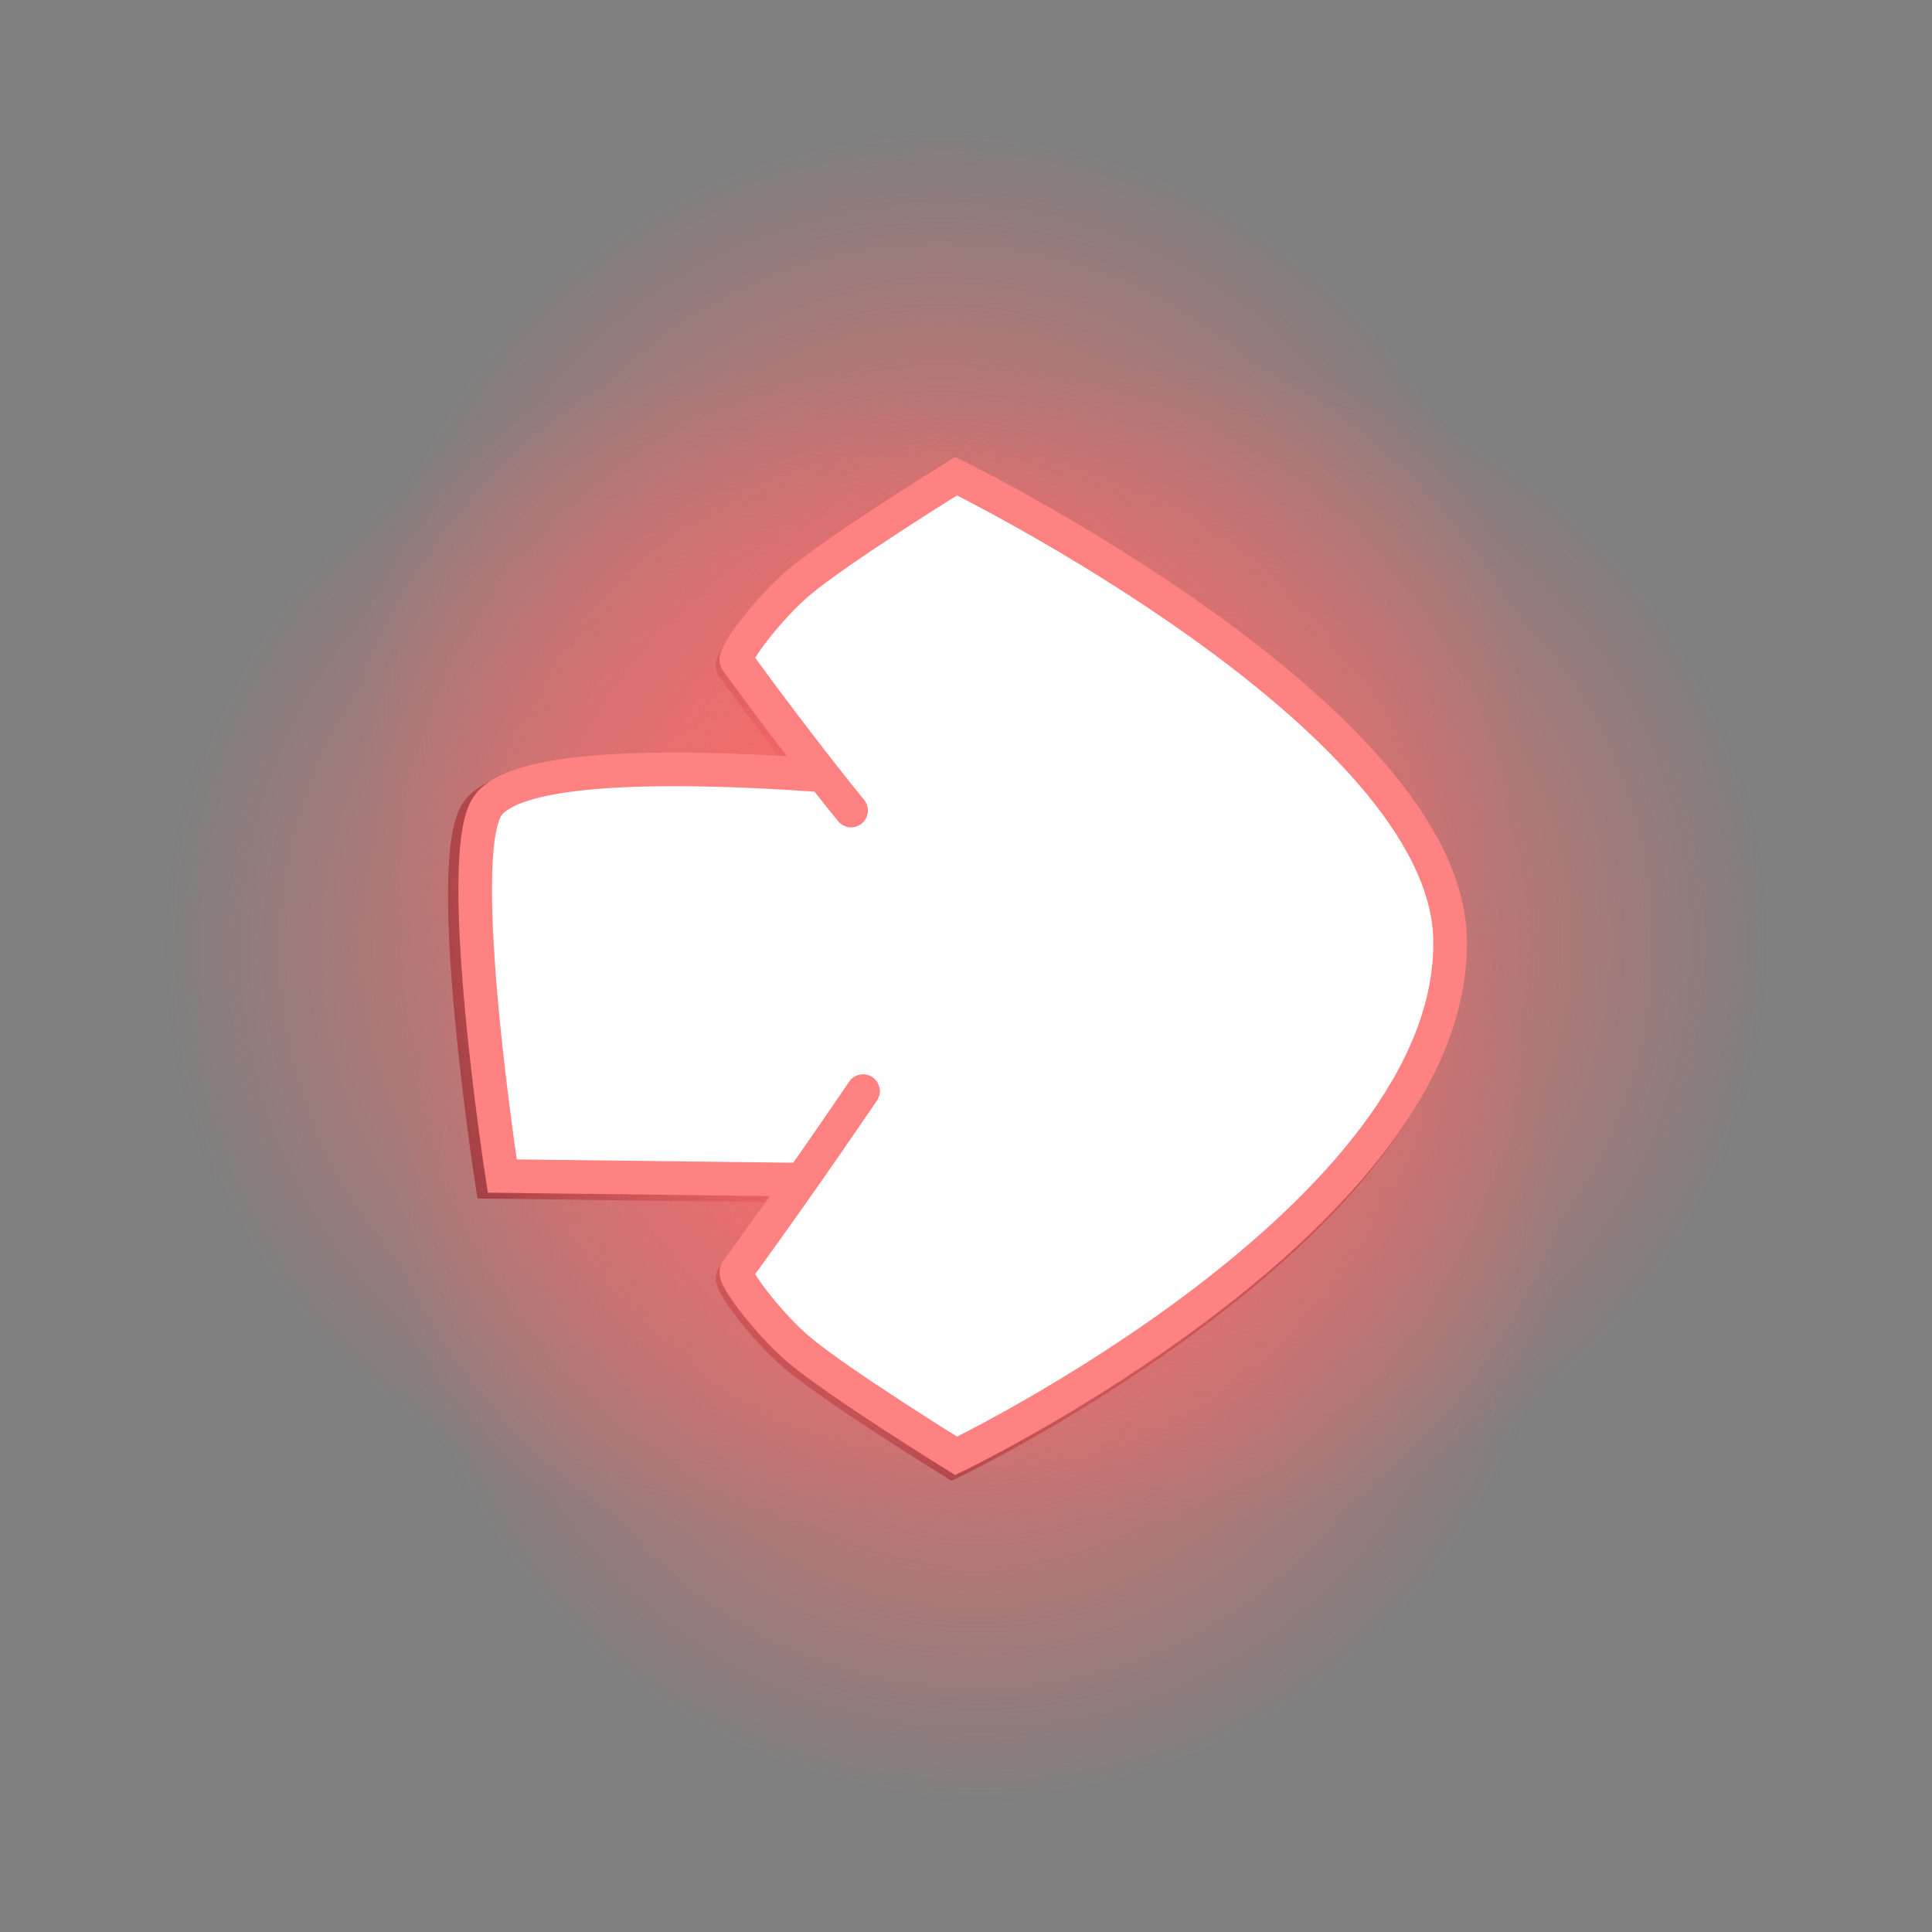 <svg version="1.1" xmlns="http://www.w3.org/2000/svg" xmlns:xlink="http://www.w3.org/1999/xlink" width="287.468" height="287.468" viewBox="0,0,287.468,287.468"><rect x="0" y="0" width="287.468" height="287.468" fill="#808080" stroke="none"/><defs><radialGradient cx="236.25" cy="142" r="86.5" gradientUnits="userSpaceOnUse" id="color-1"><stop offset="0" stop-color="#fa6b6b"/><stop offset="1" stop-color="#fa6b6b" stop-opacity="0"/></radialGradient><radialGradient cx="207.25" cy="177.5" r="86.5" gradientUnits="userSpaceOnUse" id="color-2"><stop offset="0" stop-color="#fa6b6b"/><stop offset="1" stop-color="#fa6b6b" stop-opacity="0"/></radialGradient><radialGradient cx="241.75" cy="218" r="86.5" gradientUnits="userSpaceOnUse" id="color-3"><stop offset="0" stop-color="#fa6b6b"/><stop offset="1" stop-color="#fa6b6b" stop-opacity="0"/></radialGradient><radialGradient cx="272.75" cy="176.5" r="86.5" gradientUnits="userSpaceOnUse" id="color-4"><stop offset="0" stop-color="#fa6b6b"/><stop offset="1" stop-color="#fa6b6b" stop-opacity="0"/></radialGradient></defs><g transform="translate(-96.266,-36.266)"><g data-paper-data="{&quot;isPaintingLayer&quot;:true}" fill-rule="nonzero" stroke-linejoin="miter" stroke-miterlimit="10" stroke-dasharray="" stroke-dashoffset="0" style="mix-blend-mode: normal"><path d="M96.266,323.734v-287.468h287.468v287.468z" fill="none" stroke="none" stroke-width="0" stroke-linecap="butt"/><path d="M246.149,213.05l-76.691,-0.927c0,0 -7.412,-47.89 -2.13,-55.137c7.684,-10.543 72.075,-2.317 72.075,-2.317" data-paper-data="{&quot;index&quot;:null}" fill="#ffcde0" stroke="#561b25" stroke-width="1.5" stroke-linecap="round"/><path d="M222.36,157.736c0,0 -7.098,-8.63 -17.042,-22.265c-0.6,-0.822 4.9,-8.003 9.294,-11.699c5.991,-5.041 23.371,-15.784 23.371,-15.784c0,0 72.834,35.794 73.495,68.882c0.822,41.103 -73.495,76.884 -73.495,76.884c0,0 -17.379,-10.743 -23.371,-15.784c-4.394,-3.697 -9.894,-10.877 -9.294,-11.699c9.944,-13.635 18.818,-26.788 18.818,-26.788" data-paper-data="{&quot;index&quot;:null}" fill="#ffcde0" stroke="#561b25" stroke-width="1.5" stroke-linecap="round"/><path d="M246.149,213.05l-76.691,-0.927c0,0 -7.412,-47.89 -2.13,-55.137c7.684,-10.543 72.075,-2.317 72.075,-2.317" data-paper-data="{&quot;index&quot;:null}" fill="#ffcde0" stroke="#561b25" stroke-width="5" stroke-linecap="round"/><path d="M222.36,157.736c0,0 -7.098,-8.63 -17.042,-22.265c-0.6,-0.822 4.9,-8.003 9.294,-11.699c5.991,-5.041 23.371,-15.784 23.371,-15.784c0,0 72.834,35.794 73.495,68.882c0.822,41.103 -73.495,76.884 -73.495,76.884c0,0 -17.379,-10.743 -23.371,-15.784c-4.394,-3.697 -9.894,-10.877 -9.294,-11.699c9.944,-13.635 18.818,-26.788 18.818,-26.788" data-paper-data="{&quot;index&quot;:null}" fill="#ffcde0" stroke="#561b25" stroke-width="5" stroke-linecap="round"/><path d="" data-paper-data="{&quot;index&quot;:null}" fill="#87a9bc" stroke="none" stroke-width="0" stroke-linecap="butt"/><path d="" data-paper-data="{&quot;index&quot;:null}" fill="#87a9bc" stroke="none" stroke-width="0" stroke-linecap="butt"/><g stroke="none" stroke-width="0" stroke-linecap="butt"><path d="M149.75,142c0,-47.773 38.727,-86.5 86.5,-86.5c47.773,0 86.5,38.727 86.5,86.5c0,47.773 -38.727,86.5 -86.5,86.5c-47.773,0 -86.5,-38.727 -86.5,-86.5z" fill="url(#color-1)"/><path d="M120.75,177.5c0,-47.773 38.727,-86.5 86.5,-86.5c47.773,0 86.5,38.727 86.5,86.5c0,47.773 -38.727,86.5 -86.5,86.5c-47.773,0 -86.5,-38.727 -86.5,-86.5z" fill="url(#color-2)"/><path d="M155.25,218c0,-47.773 38.727,-86.5 86.5,-86.5c47.773,0 86.5,38.727 86.5,86.5c0,47.773 -38.727,86.5 -86.5,86.5c-47.773,0 -86.5,-38.727 -86.5,-86.5z" fill="url(#color-3)"/><path d="M186.25,176.5c0,-47.773 38.727,-86.5 86.5,-86.5c47.773,0 86.5,38.727 86.5,86.5c0,47.773 -38.727,86.5 -86.5,86.5c-47.773,0 -86.5,-38.727 -86.5,-86.5z" fill="url(#color-4)"/></g><g fill="#ffffff" stroke="#ff8282" stroke-linecap="round"><path d="M247.692,212.18l-76.691,-0.927c0,0 -7.412,-47.89 -2.13,-55.137c7.684,-10.543 72.075,-2.317 72.075,-2.317" data-paper-data="{&quot;index&quot;:null}" stroke-width="1.5"/><path d="M223.904,156.865c0,0 -7.098,-8.63 -17.042,-22.265c-0.6,-0.822 4.9,-8.003 9.294,-11.699c5.991,-5.041 23.371,-15.784 23.371,-15.784c0,0 72.834,35.794 73.495,68.882c0.822,41.103 -73.495,76.884 -73.495,76.884c0,0 -17.379,-10.743 -23.371,-15.784c-4.394,-3.697 -9.894,-10.877 -9.294,-11.699c9.944,-13.635 18.818,-26.788 18.818,-26.788" data-paper-data="{&quot;index&quot;:null}" stroke-width="1.5"/><path d="M247.692,212.18l-76.691,-0.927c0,0 -7.412,-47.89 -2.13,-55.137c7.684,-10.543 72.075,-2.317 72.075,-2.317" data-paper-data="{&quot;index&quot;:null}" stroke-width="5"/><path d="M222.904,156.865c0,0 -7.098,-8.63 -17.042,-22.265c-0.6,-0.822 4.9,-8.003 9.294,-11.699c5.991,-5.041 23.371,-15.784 23.371,-15.784c0,0 72.834,35.794 73.495,68.882c0.822,41.103 -73.495,76.884 -73.495,76.884c0,0 -17.379,-10.743 -23.371,-15.784c-4.394,-3.697 -9.894,-10.877 -9.294,-11.699c9.944,-13.635 18.818,-26.788 18.818,-26.788" data-paper-data="{&quot;index&quot;:null}" stroke-width="5"/></g></g></g></svg>